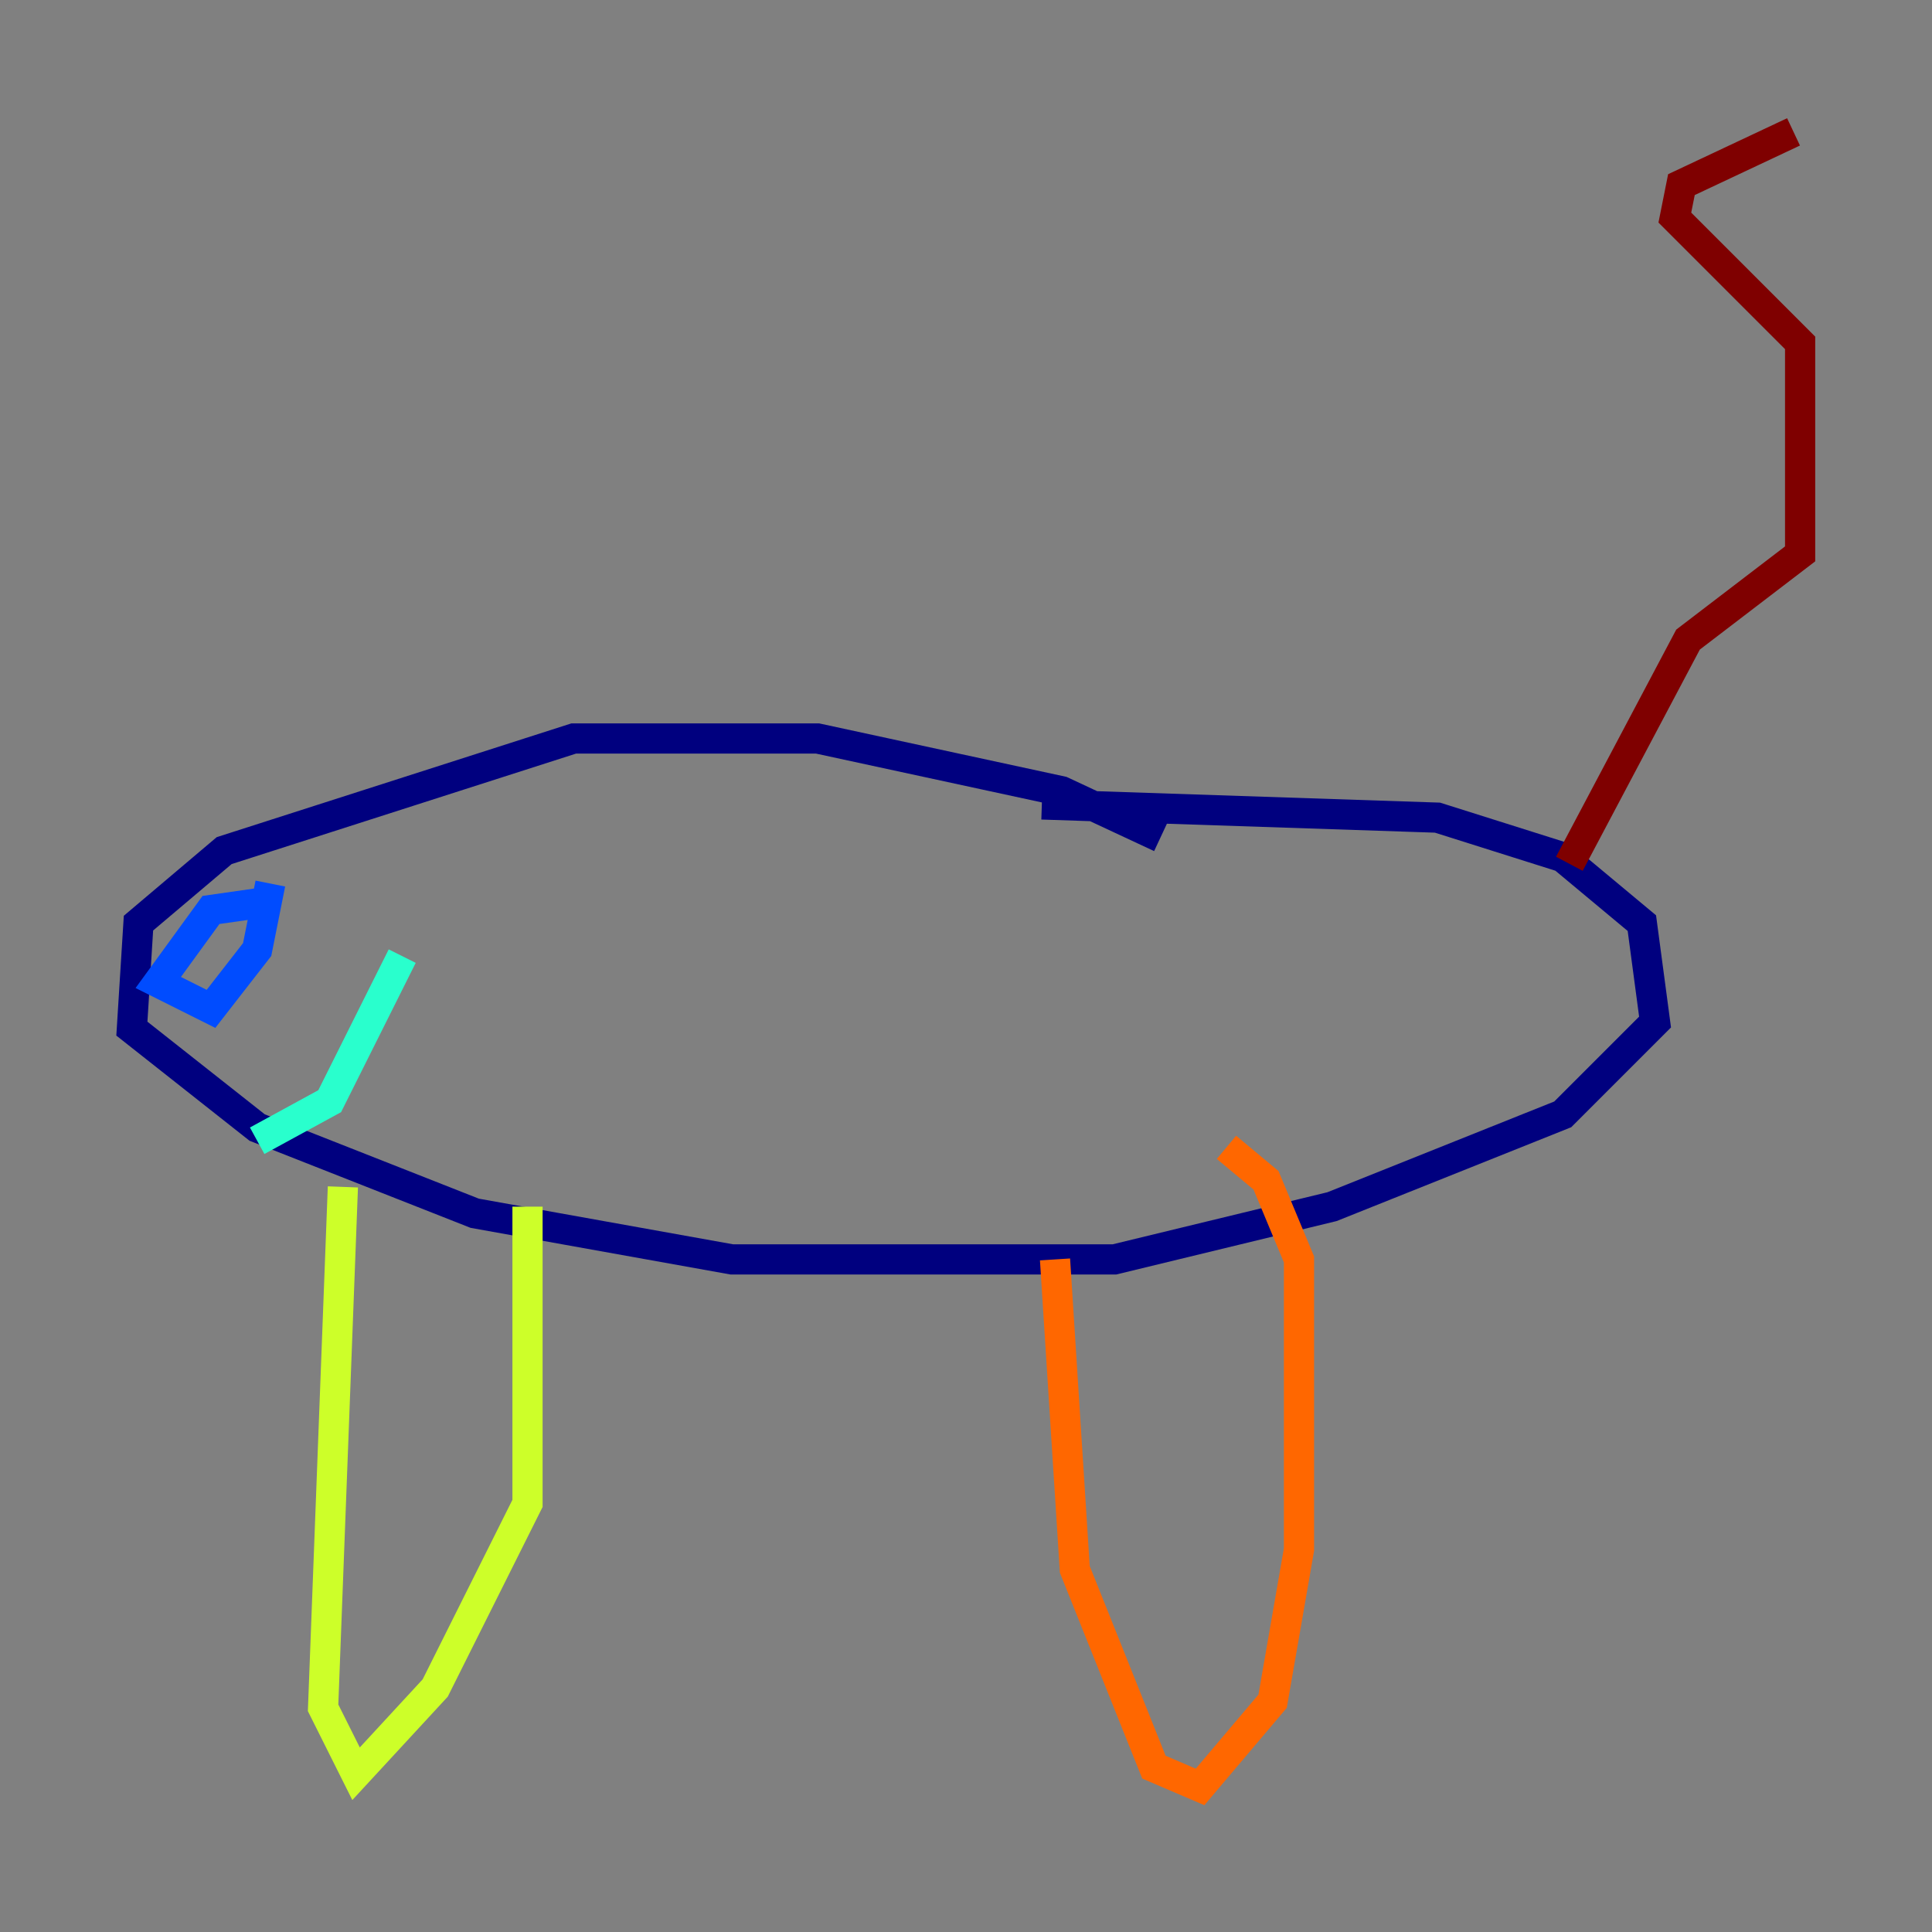 <?xml version="1.0" encoding="utf-8" ?>
<svg baseProfile="tiny" height="128" version="1.2" viewBox="0,0,128,128" width="128" xmlns="http://www.w3.org/2000/svg" xmlns:ev="http://www.w3.org/2001/xml-events" xmlns:xlink="http://www.w3.org/1999/xlink"><rect x="0" y="0" width="128" height="128" fill="#808080" stroke="none"/><defs /><polyline fill="none" points="76.887,55.481 70.335,52.423 54.171,48.928 38.007,48.928 14.853,56.355 9.174,61.16 8.737,68.15 17.038,74.703 31.454,80.382 48.492,83.44 73.829,83.44 88.246,79.945 103.536,73.829 109.652,67.713 108.778,61.16 103.536,56.792 95.236,54.171 69.024,53.297" stroke="#00007f" stroke-width="2" /><polyline fill="none" points="17.911,60.724 17.038,59.85 13.979,60.287 10.485,65.092 13.979,66.84 17.038,62.908 17.911,58.539" stroke="#004cff" stroke-width="2" /><polyline fill="none" points="17.038,75.577 21.843,72.956 26.648,63.345" stroke="#29ffcd" stroke-width="2" /><polyline fill="none" points="22.717,78.635 21.406,113.147 23.59,117.515 28.833,111.836 34.949,99.604 34.949,79.945" stroke="#cdff29" stroke-width="2" /><polyline fill="none" points="69.898,83.44 71.208,103.973 76.451,117.079 79.508,118.389 84.314,112.71 86.061,102.662 86.061,83.44 83.877,78.198 81.256,76.014" stroke="#ff6700" stroke-width="2" /><polyline fill="none" points="103.973,57.229 111.836,42.375 119.263,36.696 119.263,22.717 110.963,14.416 111.399,12.232 118.826,8.737" stroke="#7f0000" stroke-width="2" /></svg>